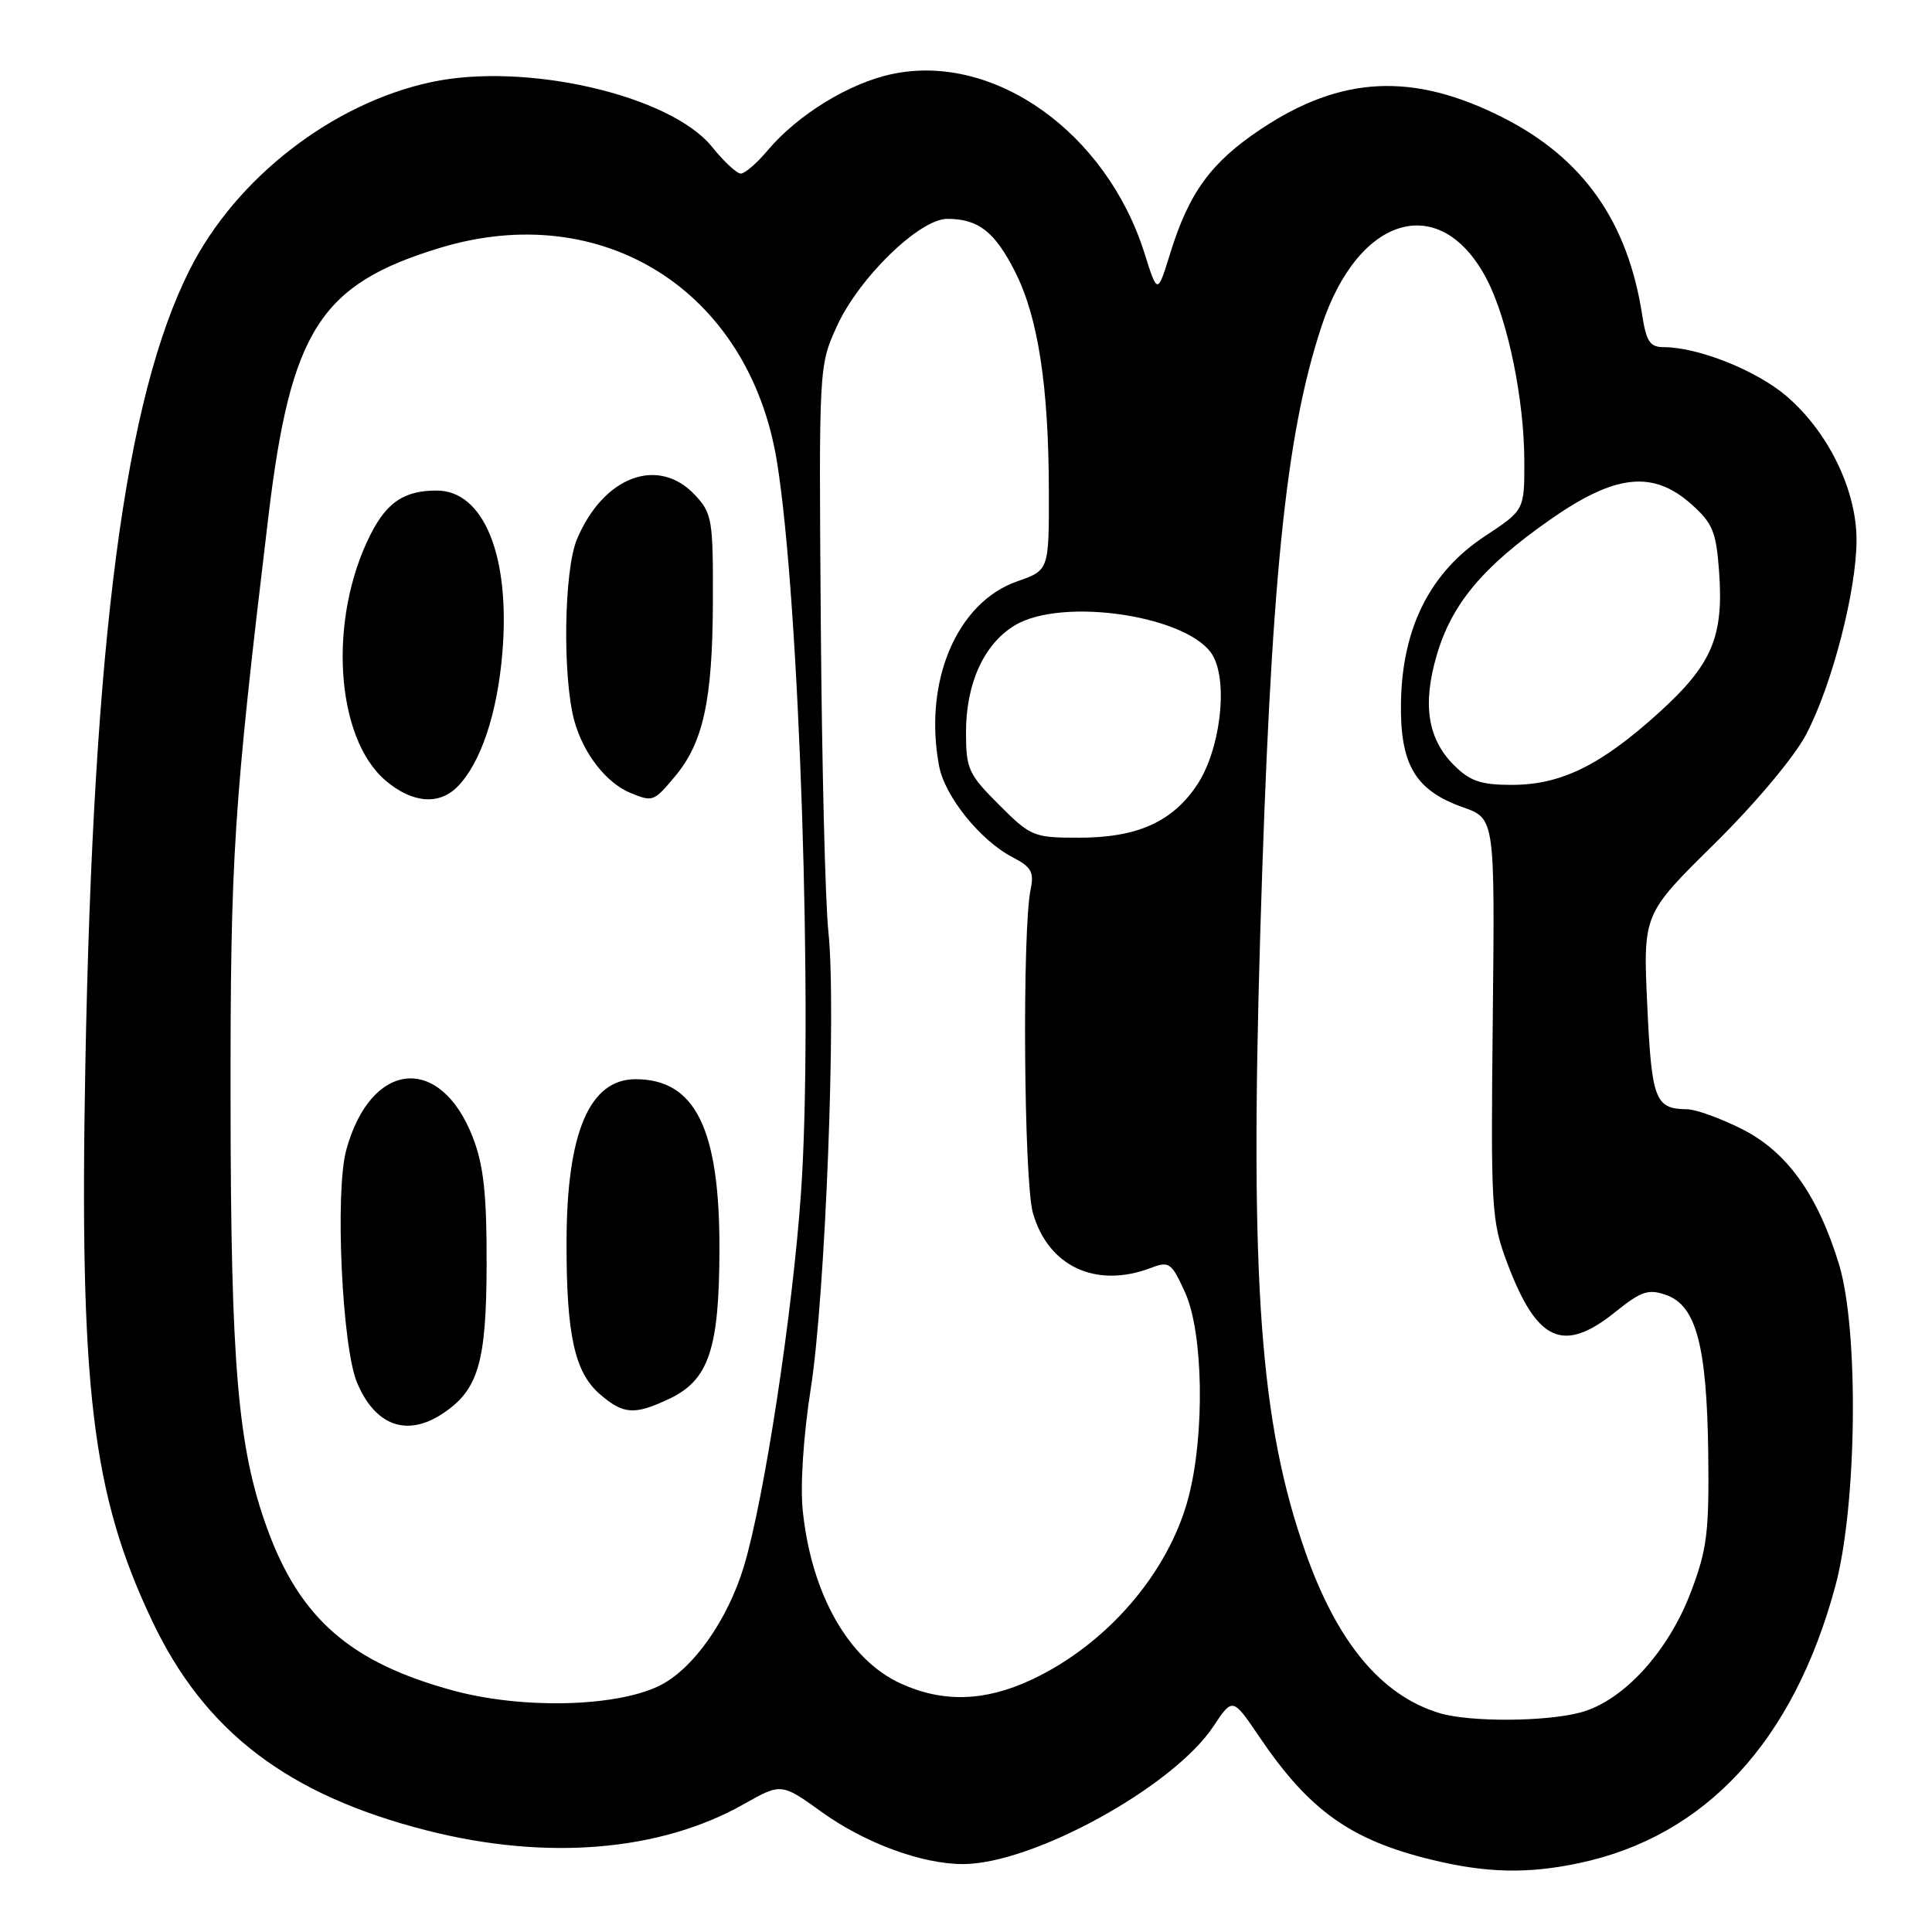 <?xml version="1.0" encoding="UTF-8" standalone="no"?>
<!DOCTYPE svg PUBLIC "-//W3C//DTD SVG 1.1//EN" "http://www.w3.org/Graphics/SVG/1.1/DTD/svg11.dtd" >
<svg xmlns="http://www.w3.org/2000/svg" xmlns:xlink="http://www.w3.org/1999/xlink" version="1.1" viewBox="0 0 256 256">
 <g >
 <path fill="currentColor"
d=" M 209.20 246.88 C 225.98 243.35 237.65 230.74 243.20 210.14 C 246.07 199.48 246.33 176.21 243.67 167.50 C 240.84 158.25 236.74 152.55 230.73 149.56 C 227.91 148.15 224.68 146.99 223.55 146.98 C 219.31 146.95 218.85 145.76 218.27 133.20 C 217.71 121.13 217.71 121.13 227.16 111.82 C 232.61 106.44 237.75 100.31 239.32 97.32 C 242.75 90.81 246.00 78.26 246.00 71.54 C 246.00 64.92 242.25 57.22 236.71 52.48 C 232.74 49.08 225.00 46.00 220.45 46.00 C 218.64 46.00 218.14 45.26 217.60 41.75 C 215.69 29.35 209.77 20.96 199.15 15.58 C 187.25 9.55 177.71 10.01 167.06 17.12 C 160.45 21.53 157.55 25.51 155.05 33.60 C 153.37 39.02 153.37 39.02 151.66 33.58 C 146.61 17.56 131.75 6.98 118.26 9.80 C 112.55 10.99 105.70 15.19 101.68 19.97 C 100.28 21.64 98.69 23.00 98.16 23.00 C 97.63 23.00 95.91 21.41 94.35 19.46 C 88.84 12.62 69.66 8.19 57.14 10.88 C 44.03 13.69 31.26 23.60 25.15 35.71 C 16.55 52.74 12.37 84.56 11.31 141.00 C 10.51 183.98 12.19 197.98 20.15 214.76 C 27.12 229.47 38.16 237.87 56.62 242.56 C 72.43 246.57 87.45 245.32 98.52 239.08 C 103.53 236.25 103.53 236.25 108.94 240.14 C 114.62 244.22 122.16 247.00 127.59 247.00 C 136.86 247.00 155.49 236.75 160.79 228.74 C 163.33 224.91 163.33 224.91 166.91 230.20 C 173.52 239.94 178.99 243.83 189.76 246.44 C 196.96 248.19 202.43 248.31 209.20 246.88 Z  M 190.76 227.00 C 183.05 224.68 177.18 217.64 172.97 205.65 C 166.97 188.60 165.61 169.96 166.98 123.97 C 168.38 77.06 170.32 57.77 175.11 43.23 C 180.02 28.34 191.03 25.30 197.09 37.17 C 199.82 42.53 201.96 52.96 201.98 61.05 C 202.00 67.59 202.00 67.59 196.75 71.05 C 189.56 75.78 185.84 83.09 185.64 92.89 C 185.47 101.28 187.48 104.72 193.88 106.98 C 198.08 108.47 198.08 108.47 197.80 134.98 C 197.53 160.28 197.62 161.77 199.73 167.39 C 203.66 177.83 207.14 179.39 214.08 173.81 C 217.48 171.08 218.43 170.77 220.77 171.59 C 224.75 172.99 226.16 178.28 226.35 192.50 C 226.48 203.02 226.20 205.29 224.06 210.93 C 221.06 218.85 215.13 225.34 209.50 226.89 C 204.90 228.15 194.78 228.21 190.76 227.00 Z  M 60.10 224.02 C 46.45 220.32 39.74 214.48 35.39 202.50 C 31.51 191.80 30.58 180.97 30.55 146.00 C 30.52 113.40 30.94 106.99 35.57 68.39 C 38.52 43.79 42.44 37.66 58.28 32.85 C 79.88 26.28 99.25 38.54 102.94 61.11 C 105.94 79.49 107.76 134.62 106.14 158.00 C 105.03 173.97 101.26 198.65 98.57 207.55 C 96.39 214.75 91.76 221.27 87.29 223.41 C 81.48 226.20 69.18 226.47 60.10 224.02 Z  M 58.59 187.35 C 63.38 184.21 64.45 180.58 64.48 167.50 C 64.50 158.22 64.08 154.42 62.67 150.75 C 58.36 139.59 49.13 140.49 45.88 152.38 C 44.37 157.92 45.32 178.43 47.30 183.18 C 49.69 188.90 53.87 190.44 58.59 187.35 Z  M 88.72 185.33 C 93.93 182.85 95.31 178.72 95.33 165.50 C 95.36 149.57 92.12 143.00 84.22 143.00 C 78.11 143.00 75.10 150.08 75.07 164.50 C 75.04 176.86 76.13 181.84 79.50 184.75 C 82.62 187.44 84.08 187.53 88.72 185.33 Z  M 60.59 104.27 C 63.68 101.18 65.91 94.55 66.57 86.45 C 67.63 73.67 64.10 65.00 57.86 65.00 C 53.59 65.00 51.28 66.53 49.12 70.78 C 43.43 81.98 44.41 97.80 51.14 103.47 C 54.65 106.42 58.14 106.71 60.59 104.27 Z  M 89.38 102.95 C 93.18 98.45 94.41 92.84 94.46 79.83 C 94.50 68.83 94.36 68.02 92.08 65.58 C 87.20 60.39 79.93 63.13 76.44 71.48 C 74.72 75.60 74.52 89.70 76.10 95.50 C 77.28 99.82 80.31 103.72 83.50 105.05 C 86.49 106.28 86.62 106.24 89.38 102.95 Z  M 119.38 223.09 C 112.45 219.94 107.51 211.23 106.37 200.17 C 106.02 196.81 106.46 190.22 107.43 184.00 C 109.37 171.67 110.84 133.57 109.77 123.50 C 109.35 119.65 108.90 101.20 108.76 82.50 C 108.50 48.66 108.51 48.48 110.86 43.29 C 113.77 36.85 121.83 29.00 125.52 29.00 C 129.64 29.00 131.81 30.70 134.50 36.00 C 137.55 42.02 138.95 51.11 138.98 65.03 C 139.00 75.56 139.00 75.56 134.79 77.03 C 126.78 79.82 122.34 90.31 124.43 101.48 C 125.19 105.54 129.90 111.38 134.21 113.61 C 136.64 114.87 137.04 115.57 136.57 117.81 C 135.43 123.20 135.66 156.44 136.86 160.70 C 138.87 167.81 145.21 170.77 152.49 168.01 C 154.93 167.08 155.23 167.29 157.03 171.26 C 159.44 176.58 159.67 189.99 157.49 198.37 C 154.89 208.36 146.66 217.92 136.64 222.59 C 130.48 225.46 124.95 225.62 119.38 223.09 Z  M 132.37 106.63 C 128.32 102.59 128.00 101.88 128.00 97.03 C 128.00 90.57 130.37 85.36 134.42 82.89 C 140.81 78.99 157.98 81.67 160.78 87.00 C 162.74 90.72 161.64 99.43 158.65 103.95 C 155.38 108.90 150.70 111.00 142.97 111.00 C 136.94 111.00 136.59 110.85 132.37 106.63 Z  M 192.66 101.39 C 189.17 97.90 188.46 93.37 190.37 86.83 C 192.36 80.04 196.43 75.15 205.28 68.94 C 214.01 62.81 219.01 62.25 224.16 66.85 C 226.94 69.33 227.41 70.49 227.79 75.75 C 228.41 84.41 226.85 88.06 219.77 94.47 C 212.09 101.42 206.83 104.00 200.32 104.00 C 196.21 104.00 194.79 103.51 192.66 101.39 Z "/>
</g>
</svg>